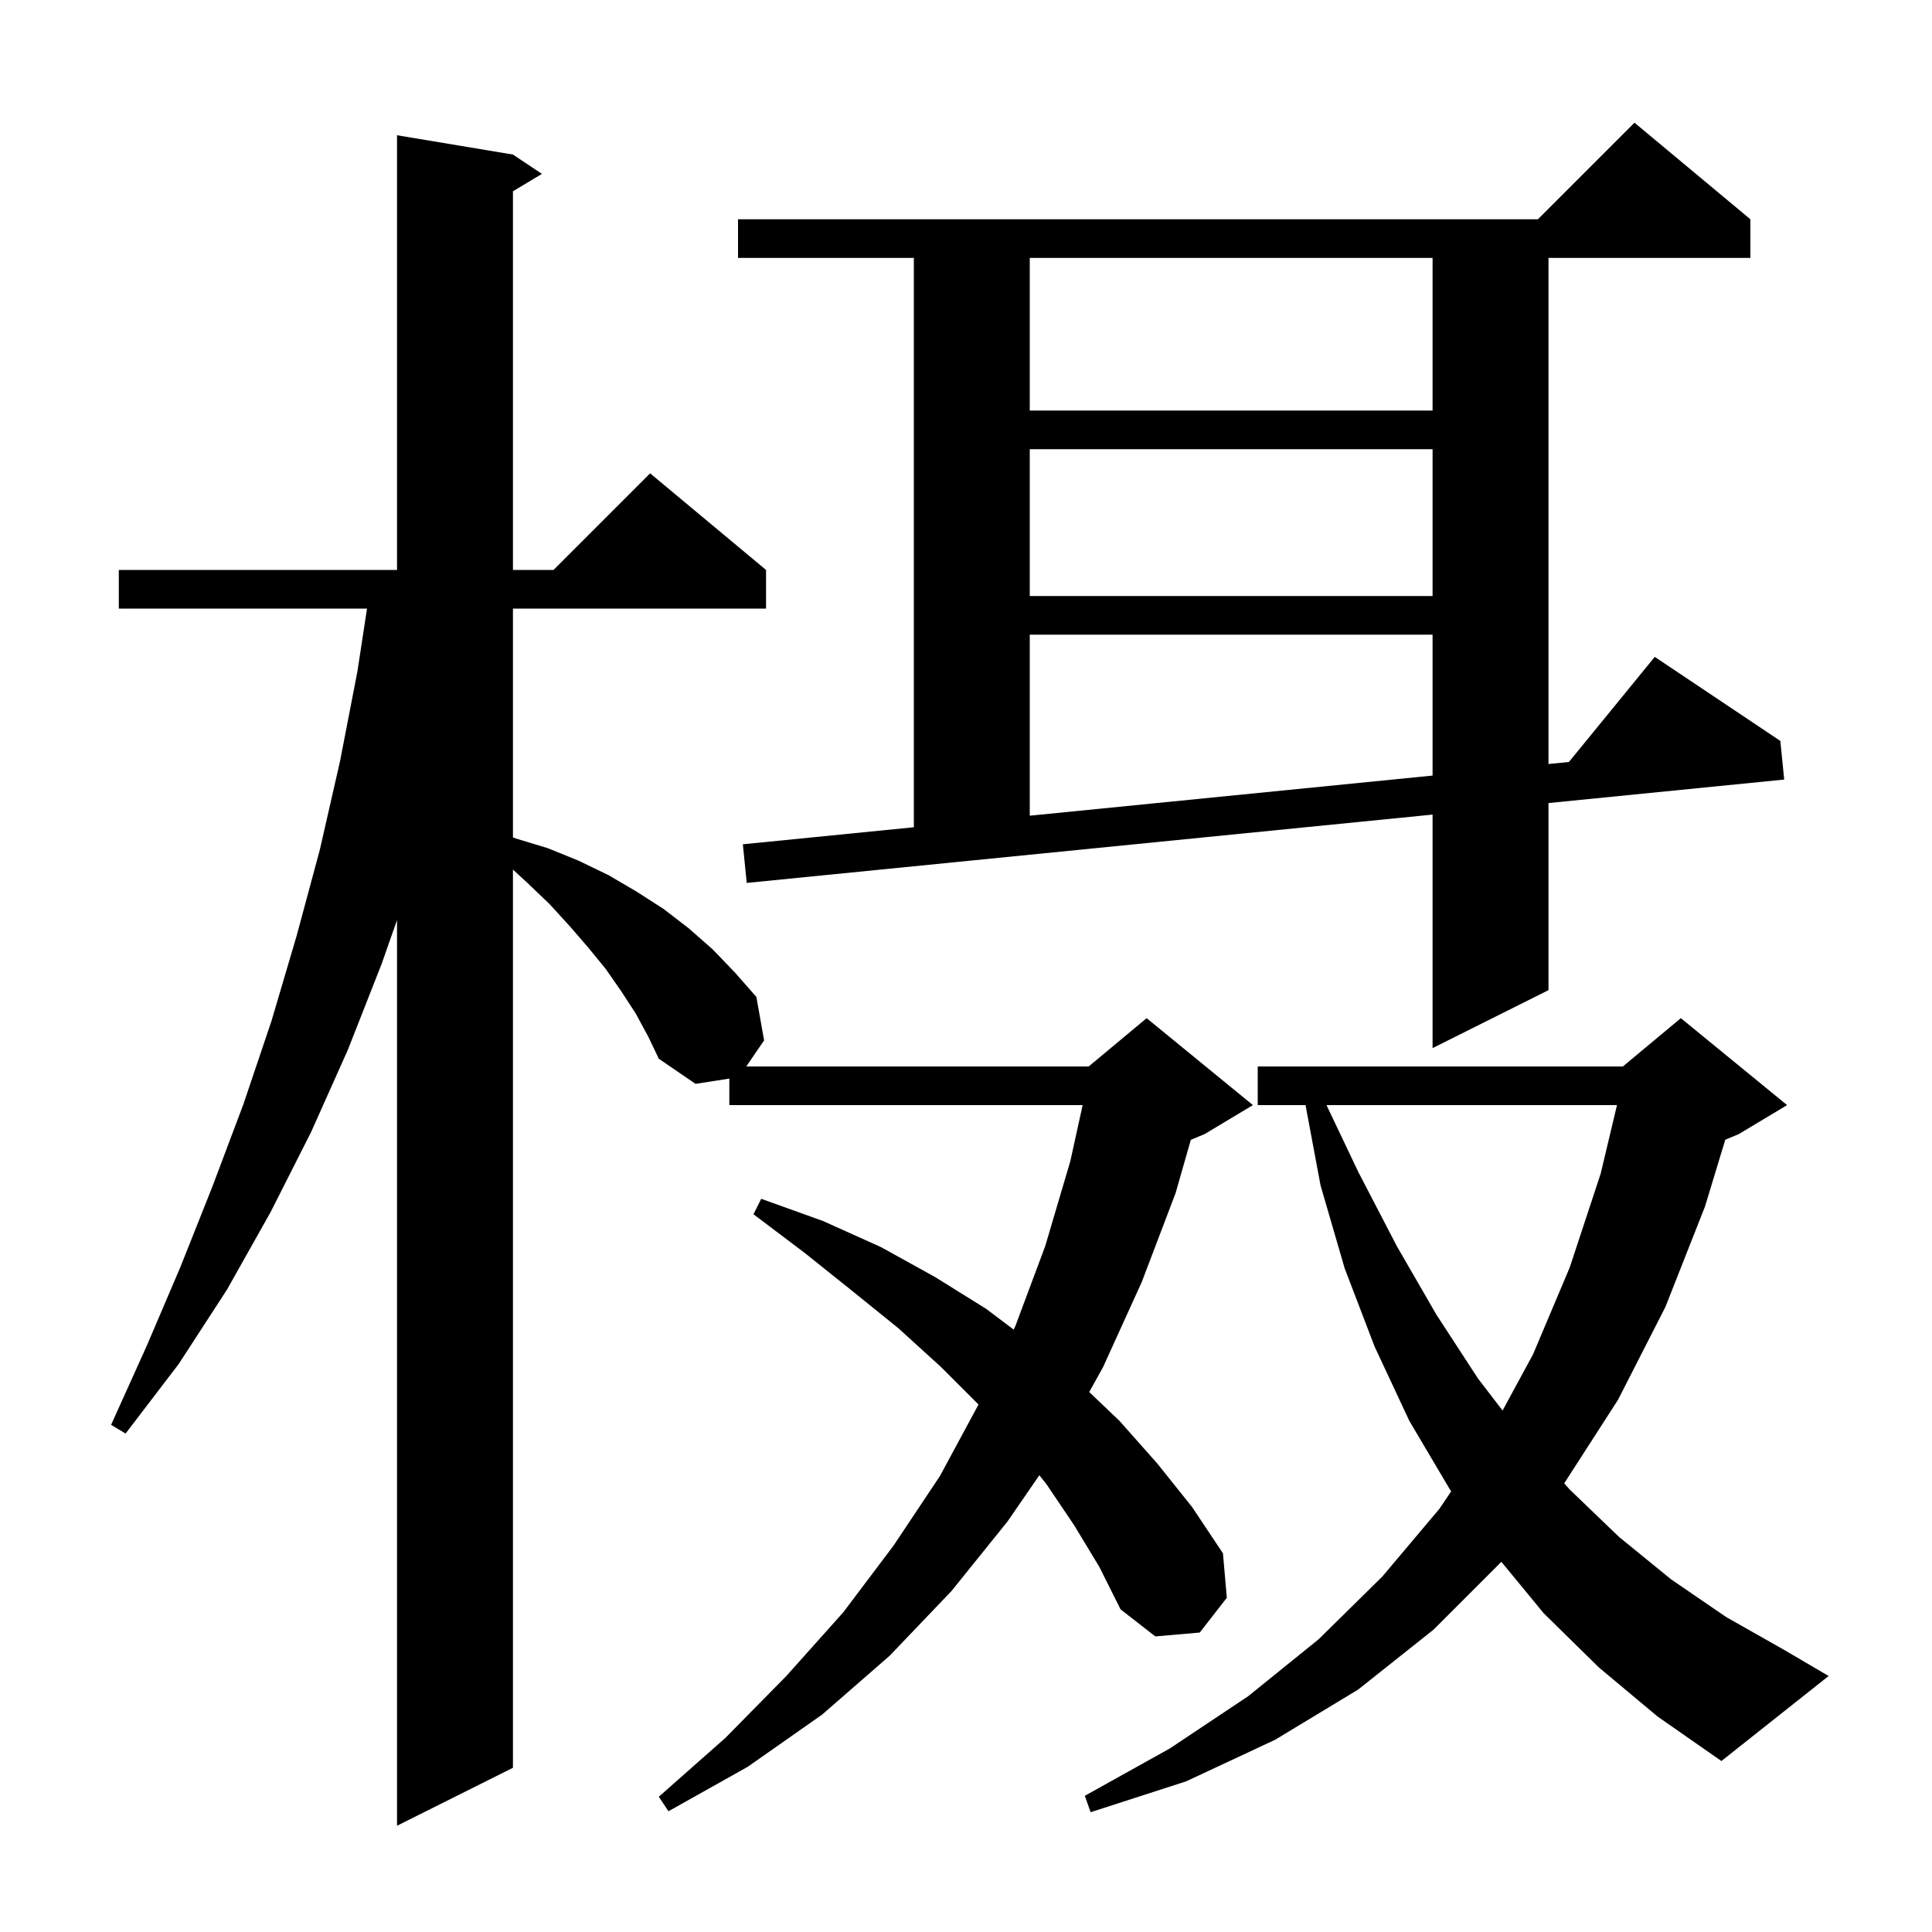 <svg xmlns="http://www.w3.org/2000/svg" xmlns:xlink="http://www.w3.org/1999/xlink" version="1.1" baseProfile="full" viewBox="0 0 200 200" width="200" height="200">
<g fill="black">
<path d="M 111.2 157.9 L 108.3 153.6 L 107.591 152.719 L 104.3 157.5 L 98.5 164.7 L 92.1 171.4 L 85.1 177.5 L 77.4 182.9 L 69.2 187.5 L 68.2 186.0 L 75.1 179.9 L 81.4 173.5 L 87.3 166.9 L 92.5 160.0 L 97.3 152.8 L 101.295 145.395 L 97.4 141.5 L 93.0 137.5 L 88.3 133.7 L 83.3 129.7 L 78.0 125.7 L 78.8 124.1 L 85.2 126.4 L 91.2 129.1 L 96.8 132.2 L 102.1 135.5 L 104.939 137.644 L 105.1 137.3 L 108.2 129.0 L 110.8 120.2 L 112.075 114.4 L 75.5 114.4 L 75.5 111.656 L 72.0 112.2 L 68.2 109.6 L 67.1 107.3 L 65.8 104.9 L 64.3 102.6 L 62.7 100.3 L 60.9 98.1 L 59.0 95.9 L 56.9 93.6 L 54.6 91.4 L 53.1 90.02 L 53.1 183.0 L 41.1 189.0 L 41.1 95.25 L 39.5 99.8 L 36.0 108.7 L 32.2 117.2 L 28.0 125.5 L 23.5 133.5 L 18.5 141.2 L 13.0 148.4 L 11.5 147.5 L 15.2 139.3 L 18.7 131.1 L 22.0 122.8 L 25.2 114.3 L 28.1 105.7 L 30.7 96.9 L 33.1 88.0 L 35.2 78.8 L 37.0 69.5 L 37.994 63.0 L 12.3 63.0 L 12.3 59.0 L 41.1 59.0 L 41.1 14.0 L 53.1 16.0 L 56.1 18.0 L 53.1 19.8 L 53.1 59.0 L 57.3 59.0 L 67.3 49.0 L 79.3 59.0 L 79.3 63.0 L 53.1 63.0 L 53.1 86.691 L 53.4 86.8 L 56.7 87.8 L 59.9 89.1 L 63.0 90.6 L 65.9 92.3 L 68.7 94.1 L 71.3 96.1 L 73.8 98.3 L 76.1 100.7 L 78.3 103.2 L 79.1 107.7 L 77.253 110.4 L 112.7 110.4 L 118.7 105.4 L 129.7 114.4 L 124.7 117.4 L 123.273 117.995 L 121.7 123.5 L 118.2 132.7 L 114.2 141.5 L 112.757 144.103 L 115.9 147.1 L 119.8 151.5 L 123.4 156.0 L 126.6 160.8 L 127.0 165.4 L 124.2 169.0 L 119.6 169.4 L 116.0 166.6 L 113.8 162.2 Z M 165.5 172.6 L 159.8 167.0 L 155.422 161.678 L 148.4 168.7 L 140.6 174.9 L 132.0 180.1 L 122.8 184.4 L 112.9 187.6 L 112.3 185.9 L 121.1 181.0 L 129.2 175.6 L 136.5 169.7 L 143.1 163.2 L 149.0 156.2 L 150.227 154.383 L 150.1 154.2 L 145.9 147.1 L 142.3 139.4 L 139.2 131.3 L 136.7 122.7 L 135.149 114.4 L 130.2 114.4 L 130.2 110.4 L 168.0 110.4 L 174.0 105.4 L 185.0 114.4 L 180.0 117.4 L 178.6 117.983 L 176.5 124.9 L 172.4 135.3 L 167.5 144.9 L 161.927 153.557 L 162.5 154.2 L 167.6 159.1 L 173.0 163.5 L 178.7 167.4 L 184.7 170.8 L 189.3 173.5 L 178.2 182.3 L 171.6 177.7 Z M 137.318 114.4 L 140.6 121.3 L 144.6 129.0 L 148.7 136.1 L 153.0 142.7 L 155.545 146.019 L 158.7 140.2 L 162.5 131.2 L 165.7 121.5 L 167.39 114.4 Z M 181.2 22.7 L 181.2 26.7 L 160.3 26.7 L 160.3 79.091 L 162.413 78.881 L 171.3 68.0 L 184.3 76.7 L 184.7 80.7 L 160.3 83.131 L 160.3 102.5 L 148.3 108.5 L 148.3 84.326 L 77.3 91.4 L 76.9 87.4 L 94.6 85.637 L 94.6 26.7 L 76.4 26.7 L 76.4 22.7 L 159.2 22.7 L 169.2 12.7 Z M 106.6 65.7 L 106.6 84.441 L 148.3 80.287 L 148.3 65.7 Z M 106.6 46.5 L 106.6 61.7 L 148.3 61.7 L 148.3 46.5 Z M 106.6 26.7 L 106.6 42.5 L 148.3 42.5 L 148.3 26.7 Z " />
</g>
</svg>
